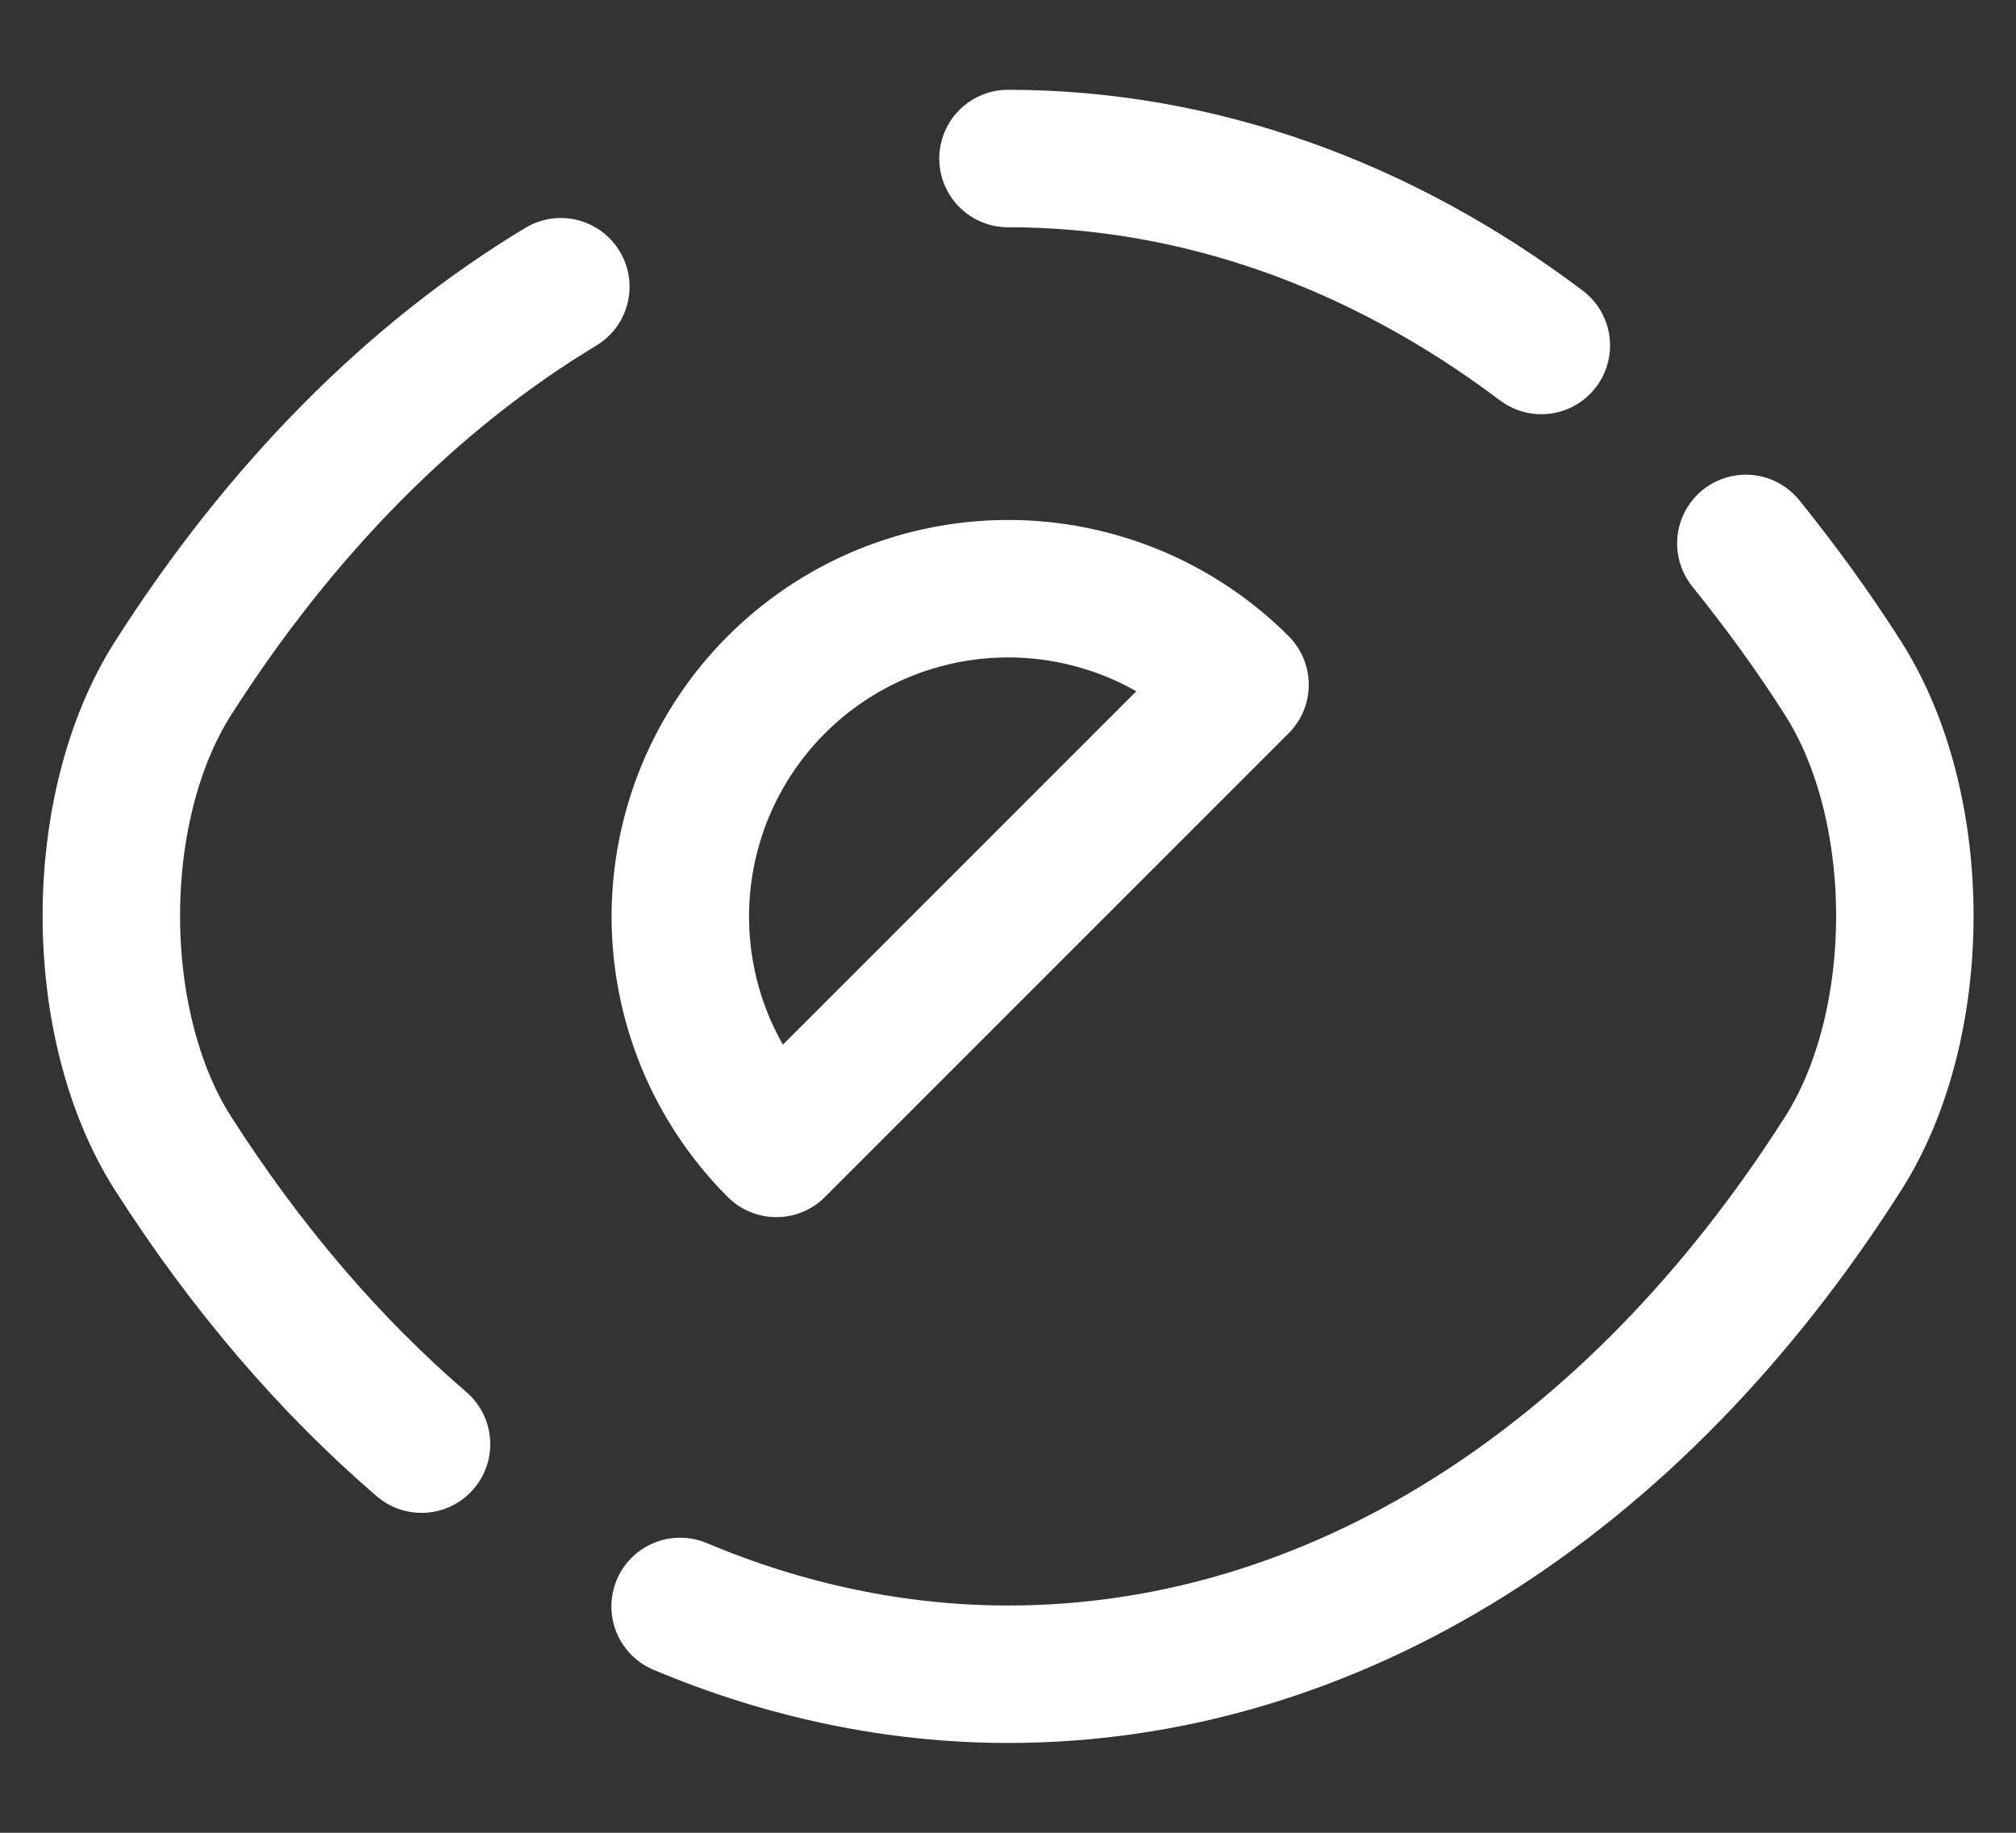 <svg width="22" height="20" viewBox="0 0 22 20" fill="none" xmlns="http://www.w3.org/2000/svg">
<rect x="0" y="0" width="22" height="20" fill="#333333" stroke="none"/>
<path d="M4.6 15.759C3.6 14.899 2.69 13.839 1.89 12.589C0.99 11.179 0.99 8.809 1.89 7.399C3.07 5.549 4.51 4.099 6.12 3.129M16.82 3.77C15.07 2.45 13.07 1.73 11 1.73M7.422 17.53C8.562 18.01 9.772 18.27 11.002 18.27C14.532 18.27 17.822 16.19 20.112 12.59C21.012 11.18 21.012 8.81 20.112 7.4C19.782 6.88 19.422 6.39 19.052 5.93M13.532 7.472L8.472 12.532C8.14 12.2 7.876 11.805 7.696 11.371C7.517 10.937 7.424 10.472 7.424 10.002C7.424 9.532 7.517 9.067 7.696 8.633C7.876 8.199 8.14 7.804 8.472 7.472C8.804 7.14 9.199 6.876 9.633 6.696C10.067 6.517 10.532 6.424 11.002 6.424C11.472 6.424 11.937 6.517 12.371 6.696C12.805 6.876 13.2 7.14 13.532 7.472V7.472Z" stroke="white" stroke-width="1.5" stroke-linecap="round" stroke-linejoin="round"/>
</svg>
